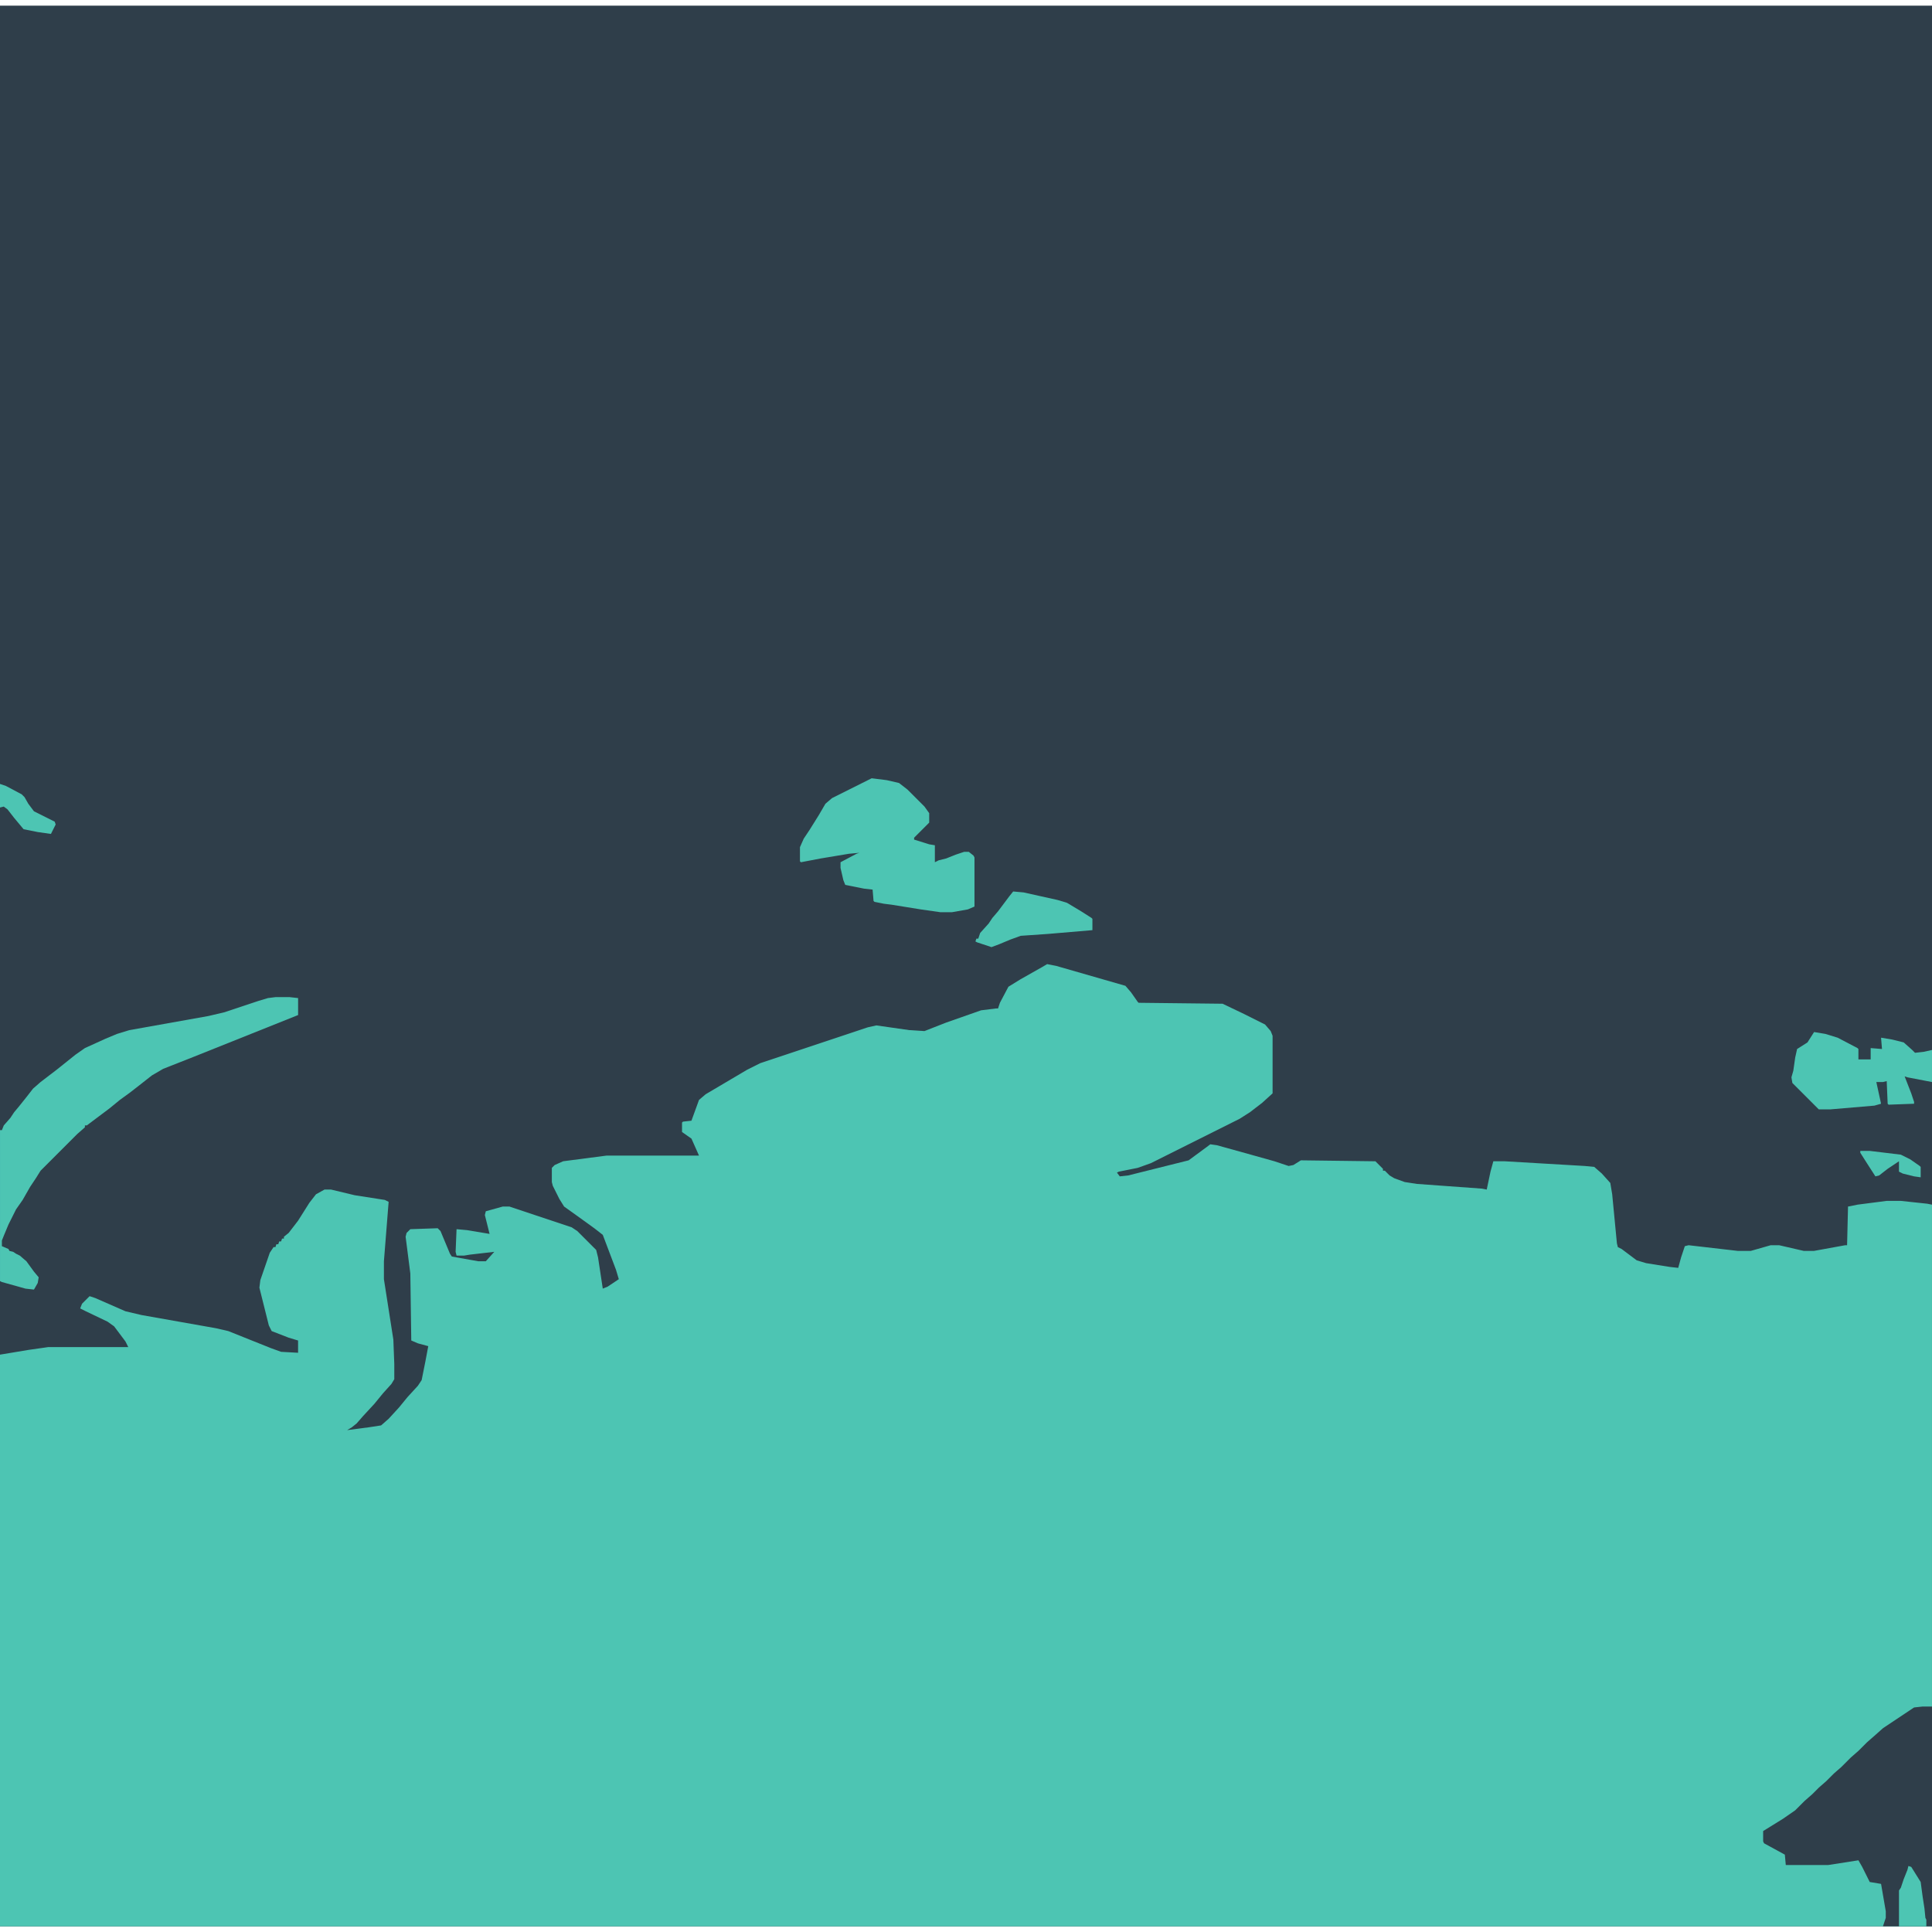 <svg xmlns="http://www.w3.org/2000/svg" version="1.1" viewBox="0 0 2048 2036" width="512" height="512">
  <path transform="translate(0)" d="m0 0h2048v2036h-2048z" fill="#2F3E4A"/>
  <path transform="translate(1110,1016)" d="m0 0 10 2 73 21 6 7 7 10 1 1 89 1 23 11 22 11 6 7 2 5v61l-11 10-13 10-11 7-94 47-14 5-20 4-2 1 3 4 9-1 64-16 19-14 4-3 7 1 36 10 25 7 15 5 5-1 8-5 79 1 8 8v2h2l5 5 5 3 11 4 13 2 69 5 5 1 4-19 3-11h12l85 5 10 1 8 7 9 10 2 12 5 52 1 4 4 2 16 12 10 3 25 4 9 1 3-11 4-12 4-1 52 6h14l21-6h9l26 6h11l33-6h2l1-41 10-2 31-4h15l28 3 5 1v765h-2048v-606l30-5 21-3h85l-3-6-12-16-7-5-23-11-6-3 2-5 8-8 6 2 32 14 17 4 79 14 13 3 45 18 11 4 18 1v-13l-10-3-18-7-3-6-10-40 1-8 10-29 4-6h2l1-3h2l1-3h2l1-3h2v-2l5-4 10-13 12-19 7-9 9-5h7l25 6 32 5 4 2-5 63v19l10 64 1 26v16l-3 5-9 10-9 11-12 13-7 8-5 4-5 3 23-3 13-2 8-7 11-12 9-11 11-12 4-6 4-20 3-16-11-3-7-3-1-71-5-39 1-4 4-4 29-1 3 3 10 24 2 3 28 5h8l9-10-26 3-6 1h-8l-1-4 1-24 11 1 24 4-5-20 1-4 18-5h7l66 22 6 4 20 20 2 8 5 33 5-2 12-8-3-10-14-37-9-7-18-13-14-10-5-8-7-14-1-4v-15l3-3 9-4 46-6h98l-8-18-10-7v-10l1-1 9-1 8-22 7-6 44-26 14-7 114-38 9-2 35 5 16 1 23-9 37-13 16-2h2l2-6 9-17 13-8 23-13z" fill="#4dc5b3"/>
  <path transform="translate(2038,1803)" d="m0 0h10v233h-52l3-9v-7l-5-29-12-2-8-16-4-7-32 5h-45l-1-11-22-12-1-2v-11l21-13 13-9 10-10 8-7 7-7 8-7 8-8 8-7 10-10 8-7 9-9 8-7 9-8 33-22z" fill="#2F3E4A"/>
  <path transform="translate(292,1051)" d="m0 0h15l9 1v18l-110 44-33 13-12 7-14 11-9 7-11 8-11 9-24 18h-2v2l-8 7-39 39-5 8-6 9-8 14-7 10-8 16-5 12-2 5v6l7 3 1 2 4 1 3 2 4 2 7 6 8 11 5 6-1 6-4 7-9-1-25-7-2-1v-160h2l2-5 7-8 4-6 5-6 8-10 7-9 8-7 17-13 20-16 10-7 22-10 12-5 13-4 84-15 17-4 36-12 10-3z" fill="#4dc5b3"/>
  <path transform="translate(924,819)" d="m0 0 16 2 13 3 9 7 18 18 5 7v10l-16 16v2l16 5 6 1v18l4-2 8-2 10-4 9-3h5l5 4 1 2v52l-7 3-17 3h-12l-21-3-31-5-8-1-10-2-1-1-1-12-9-1-20-4-2-5-3-13v-6l17-9 3-1-11 1-30 5-21 4-1-1v-15l4-9 6-9 10-16 7-12 7-6z" fill="#4dc5b3"/>
  <path transform="translate(1923,1088)" d="m0 0 12 2 13 4 21 11 1 1v11h13v-12l12 1-1-12 12 2 12 3 9 8 3 3 9-1 9-2v34l-26-5-3-1 7 18 3 9v2l-27 1-1-1-1-24-4 1h-7l5 23-7 2-47 4h-12l-28-28-1-6 2-7 2-14 2-9 11-7z" fill="#4dc5b3"/>
  <path transform="translate(1074,939)" d="m0 0 11 1 36 8 10 3 15 9 11 7 1 1v12l-47 4-29 2-11 4-12 5-8 3-15-5-2-1 1-3h2l2-6 9-10 4-6 6-7 12-16z" fill="#4dc5b3"/>
  <path transform="translate(2023,1972)" d="m0 0 3 1 10 16 2 15 2 13 1 10 1 2v7h-29v-38l2-3 3-9 4-10z" fill="#4dc5b3"/>
  <path transform="translate(0,825)" d="m0 0 6 2 17 9 3 3 4 7 6 8 22 11 1 3-5 10-14-2-15-3-10-12-7-9-4-3-4 1z" fill="#4dc5b3"/>
  <path transform="translate(1972,1214)" d="m0 0h10l33 4 10 5 10 7 1 1v11l-7-1-12-3-4-2v-11l-12 8-9 7-4 1-9-14-7-11z" fill="#4dc5b3"/>
</svg>

